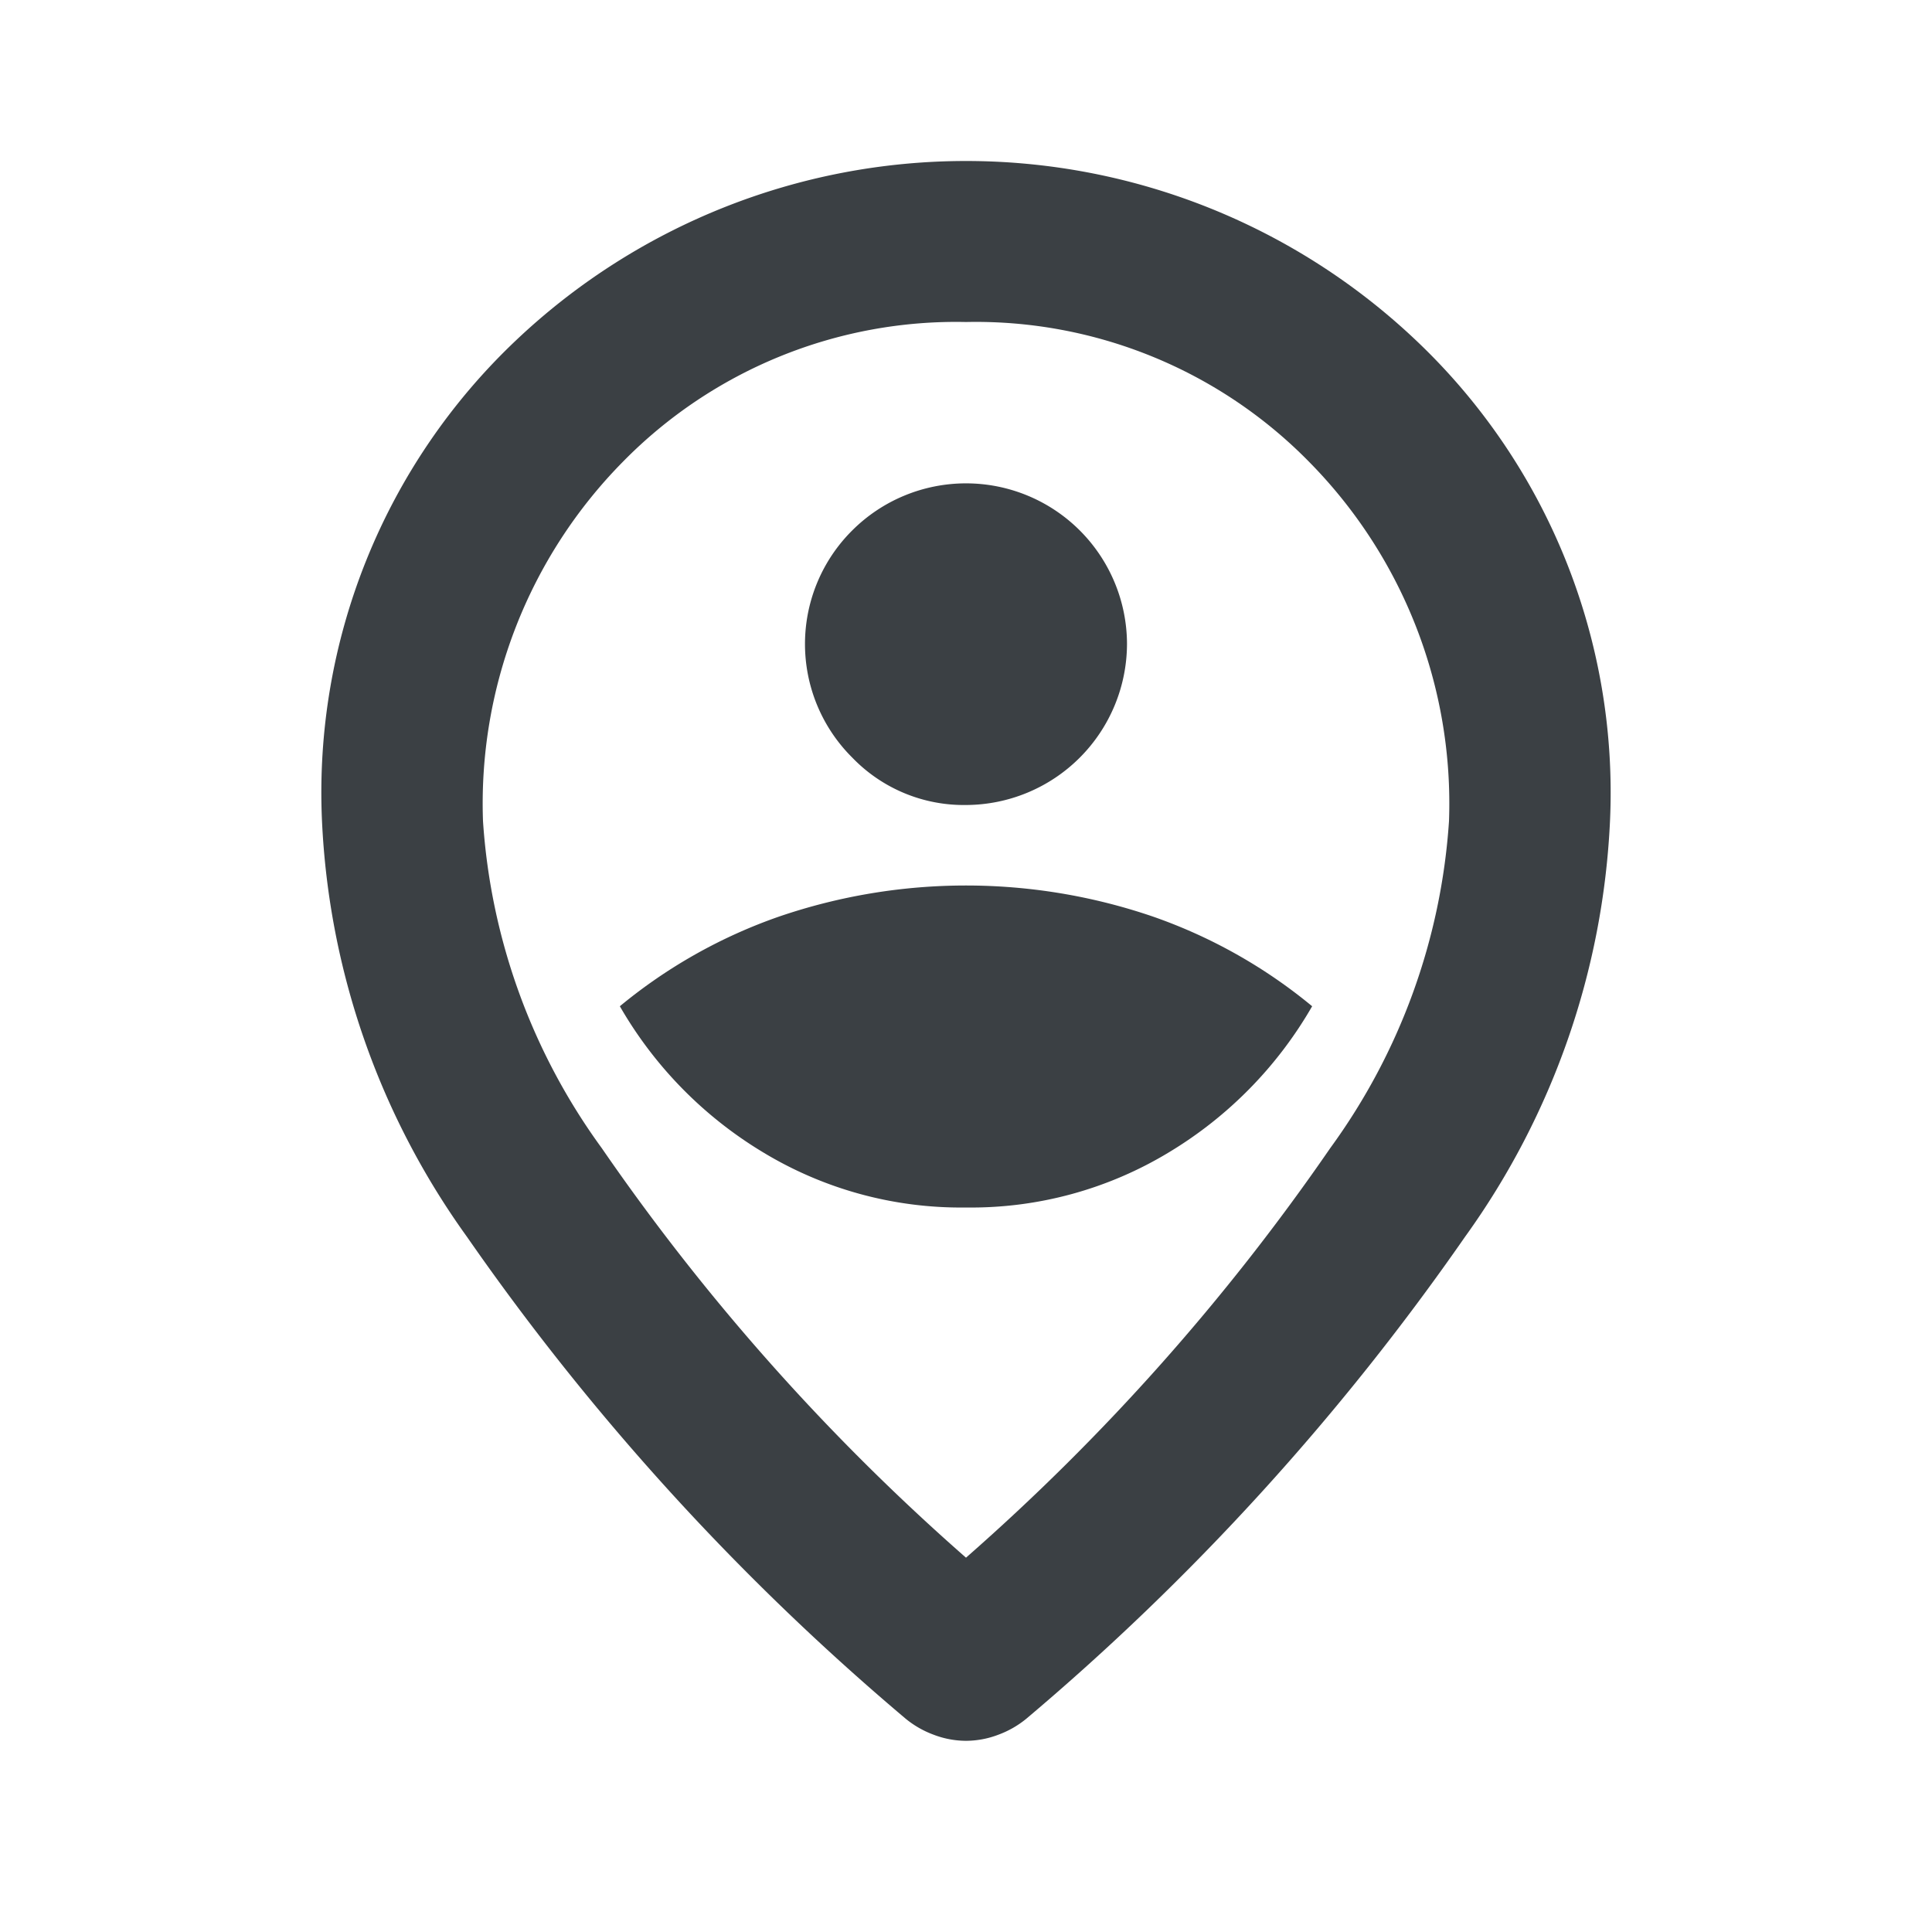 <svg id="Location" xmlns="http://www.w3.org/2000/svg" width="24" height="24" viewBox="0 0 24 24">
  <path id="Path_13949" data-name="Path 13949" d="M0,0H24V24H0Z" fill="none"/>
  <path id="person_pin_circle_FILL0_wght400_GRAD0_opsz24" d="M12,15a4.743,4.743,0,0,0,2.525-.688A5.062,5.062,0,0,0,16.3,12.5a6.41,6.41,0,0,0-1.975-1.113,7.178,7.178,0,0,0-4.65,0A6.41,6.41,0,0,0,7.7,12.5a5.062,5.062,0,0,0,1.775,1.812A4.743,4.743,0,0,0,12,15Zm0-5a2.006,2.006,0,0,0,2-2,2,2,0,0,0-3.412-1.412,1.989,1.989,0,0,0,0,2.824A1.923,1.923,0,0,0,12,10Zm0,9.35a27.509,27.509,0,0,0,4.525-5.088A7.762,7.762,0,0,0,18,10.2a6.042,6.042,0,0,0-1.738-4.463A5.8,5.8,0,0,0,12,4,5.8,5.8,0,0,0,7.737,5.737,6.044,6.044,0,0,0,6,10.2a7.762,7.762,0,0,0,1.475,4.062A27.509,27.509,0,0,0,12,19.35Zm0,2.275a1.132,1.132,0,0,1-.4-.075,1.2,1.2,0,0,1-.35-.2A30.86,30.86,0,0,1,5.8,15.363,9.591,9.591,0,0,1,4,10.2,7.733,7.733,0,0,1,6.413,4.225a8.127,8.127,0,0,1,11.174,0A7.733,7.733,0,0,1,20,10.2a9.591,9.591,0,0,1-1.8,5.163,30.86,30.86,0,0,1-5.45,5.987,1.2,1.2,0,0,1-.35.2A1.132,1.132,0,0,1,12,21.625ZM12,10.2Z" fill="#3b4044"/>
</svg>
